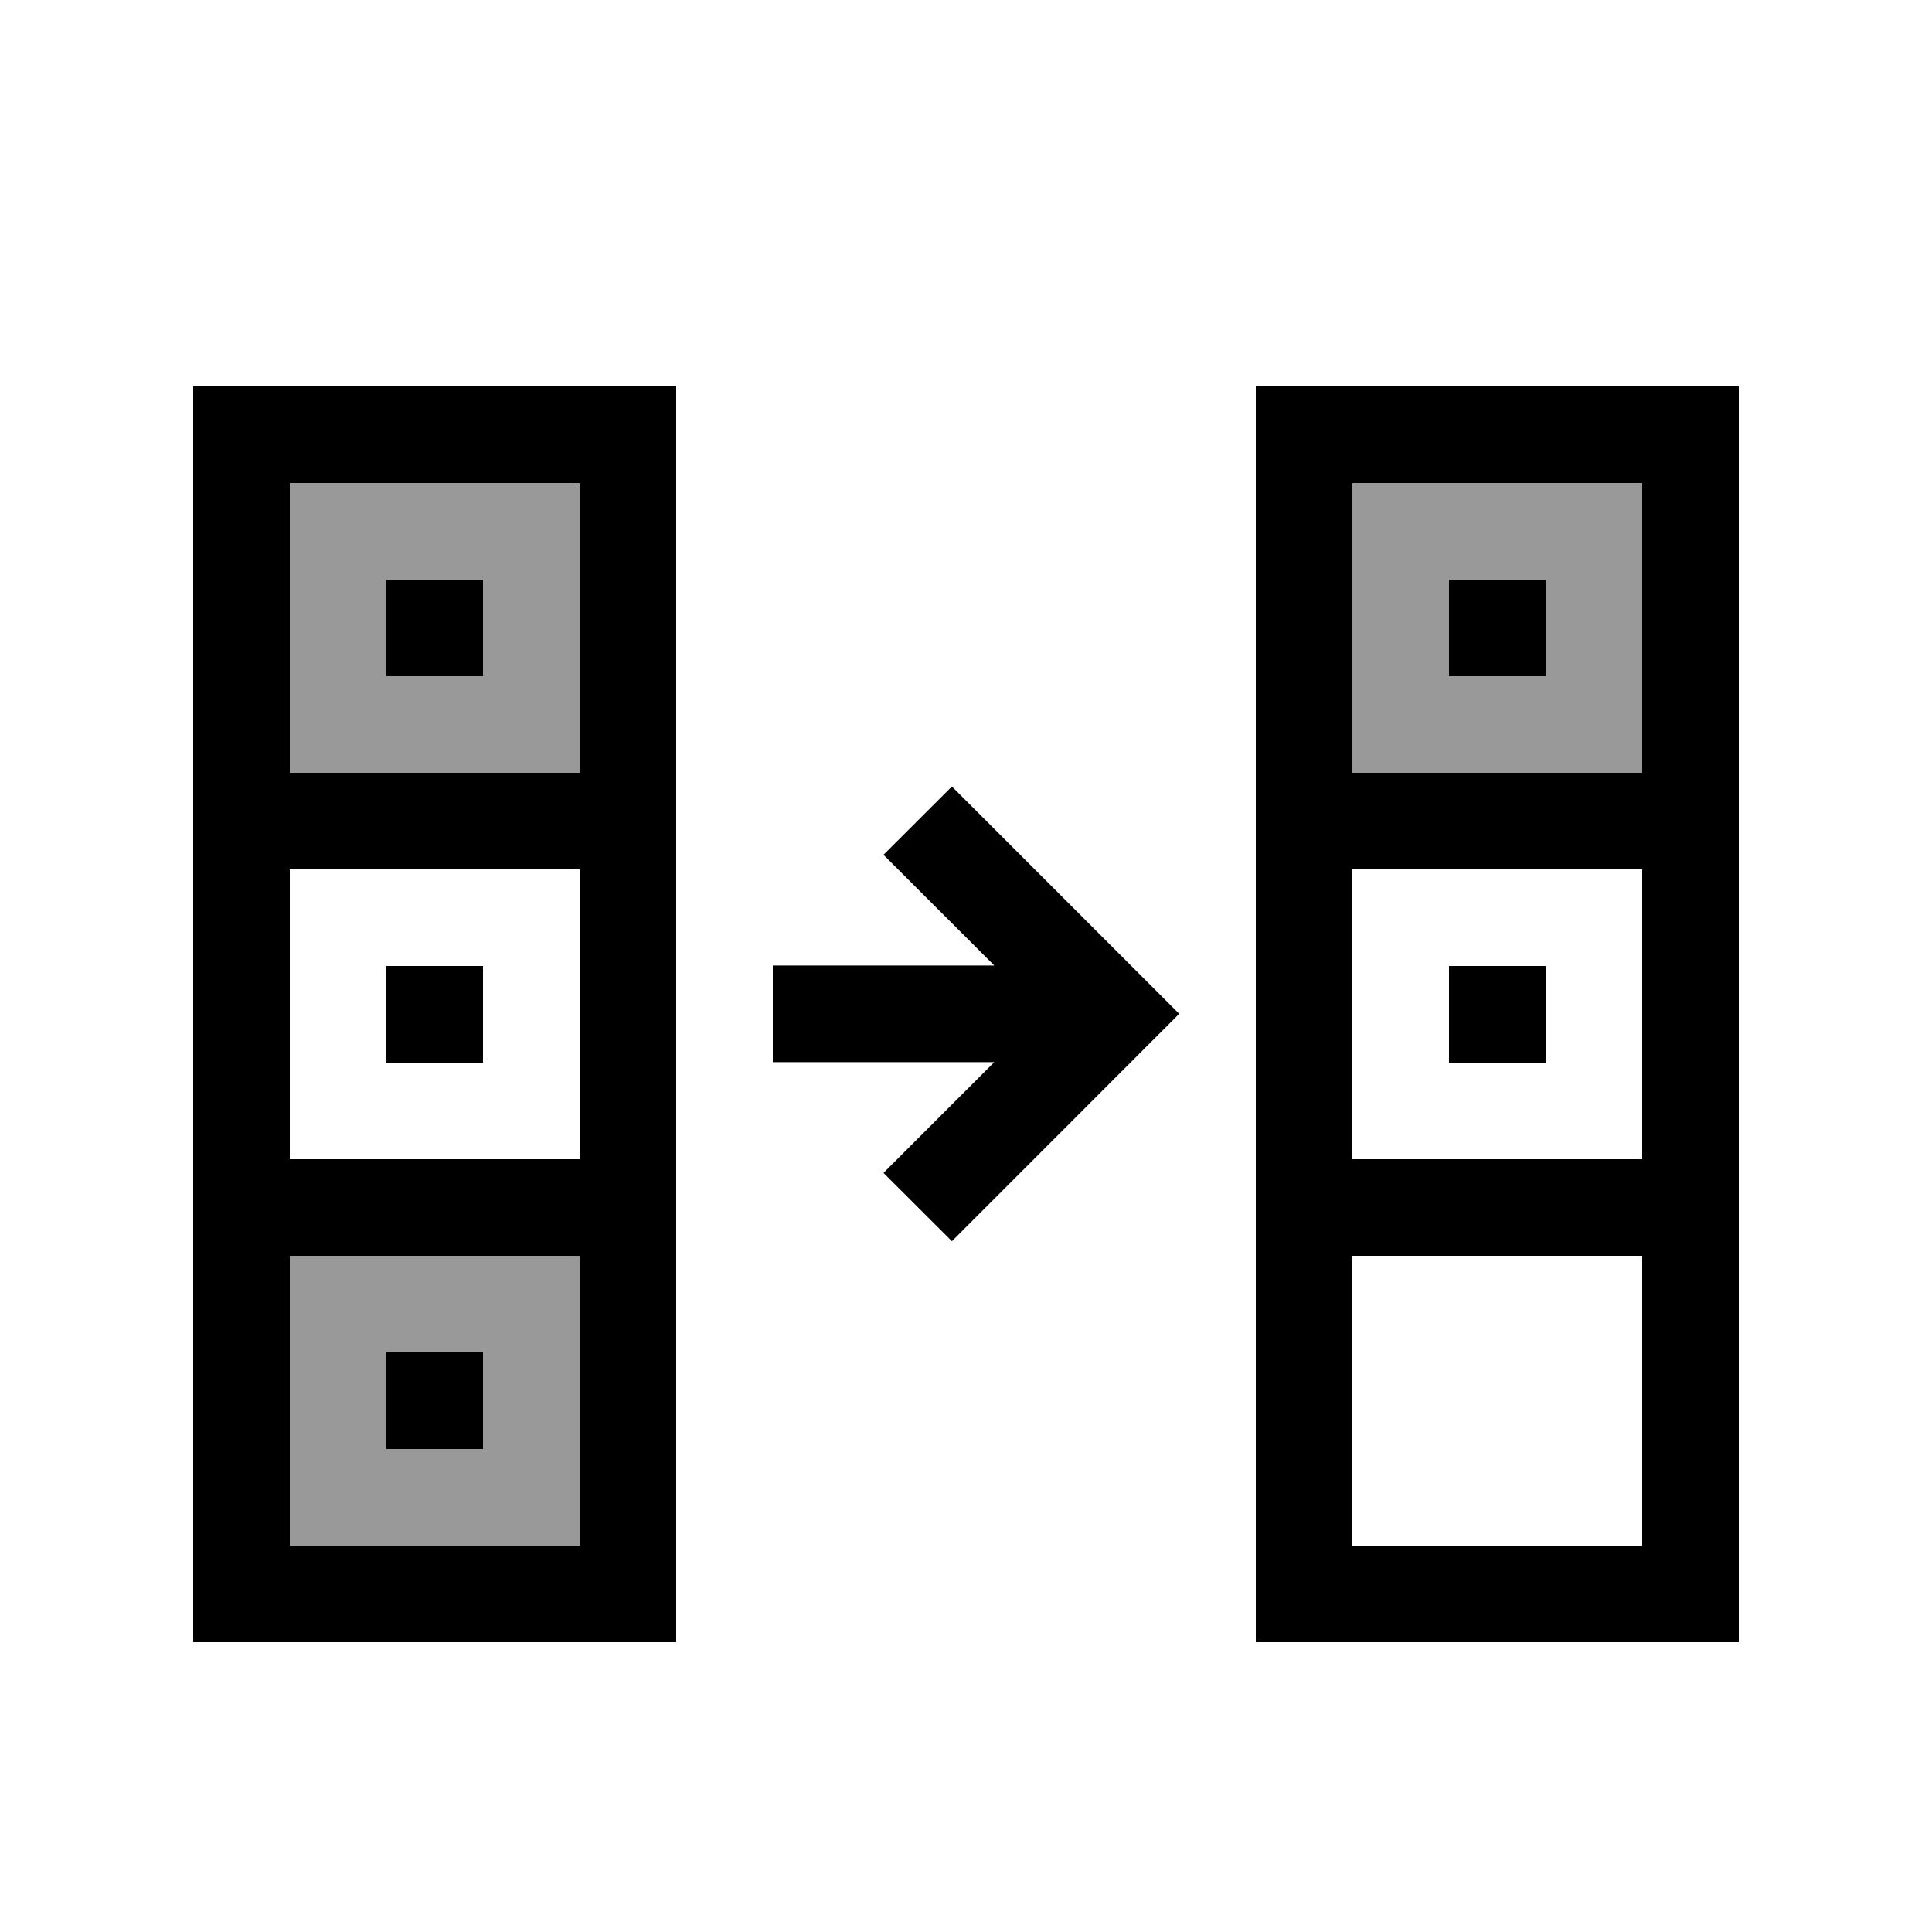 <svg xmlns="http://www.w3.org/2000/svg" width="20" height="20" fill="none" viewBox="0 0 20 20"><path fill="#000" fill-rule="evenodd" d="M14 5H17V8H14V5ZM18 5V8V9V12V13V16V17H17H14H13V16V13V12V9V8V5V4H14H17H18V5ZM14 12H17V9H14V12ZM17 13H14V16H17V13ZM9.854 8.142L12.207 10.495L9.854 12.849L9.146 12.142L10.293 10.995H8V9.995H10.293L9.146 8.849L9.854 8.142ZM6 16V13H3V16H6ZM2 13V16V17H3H6H7V16V13V12V9V8V5V4H6H3H2V5V8V9V12V13ZM3 9H6V12H3V9ZM6 8H3V5H6V8ZM5 6H4V7H5V6ZM4 10H5V11H4V10ZM5 14H4V15H5V14ZM15 10H16V11H15V10ZM16 6H15V7H16V6Z" clip-rule="evenodd"/><path fill="#000" fill-rule="evenodd" d="M3 5H6V8H3V5ZM3 13H6V16H3V13ZM17 5H14V8H17V5Z" clip-rule="evenodd" opacity=".4"/></svg>